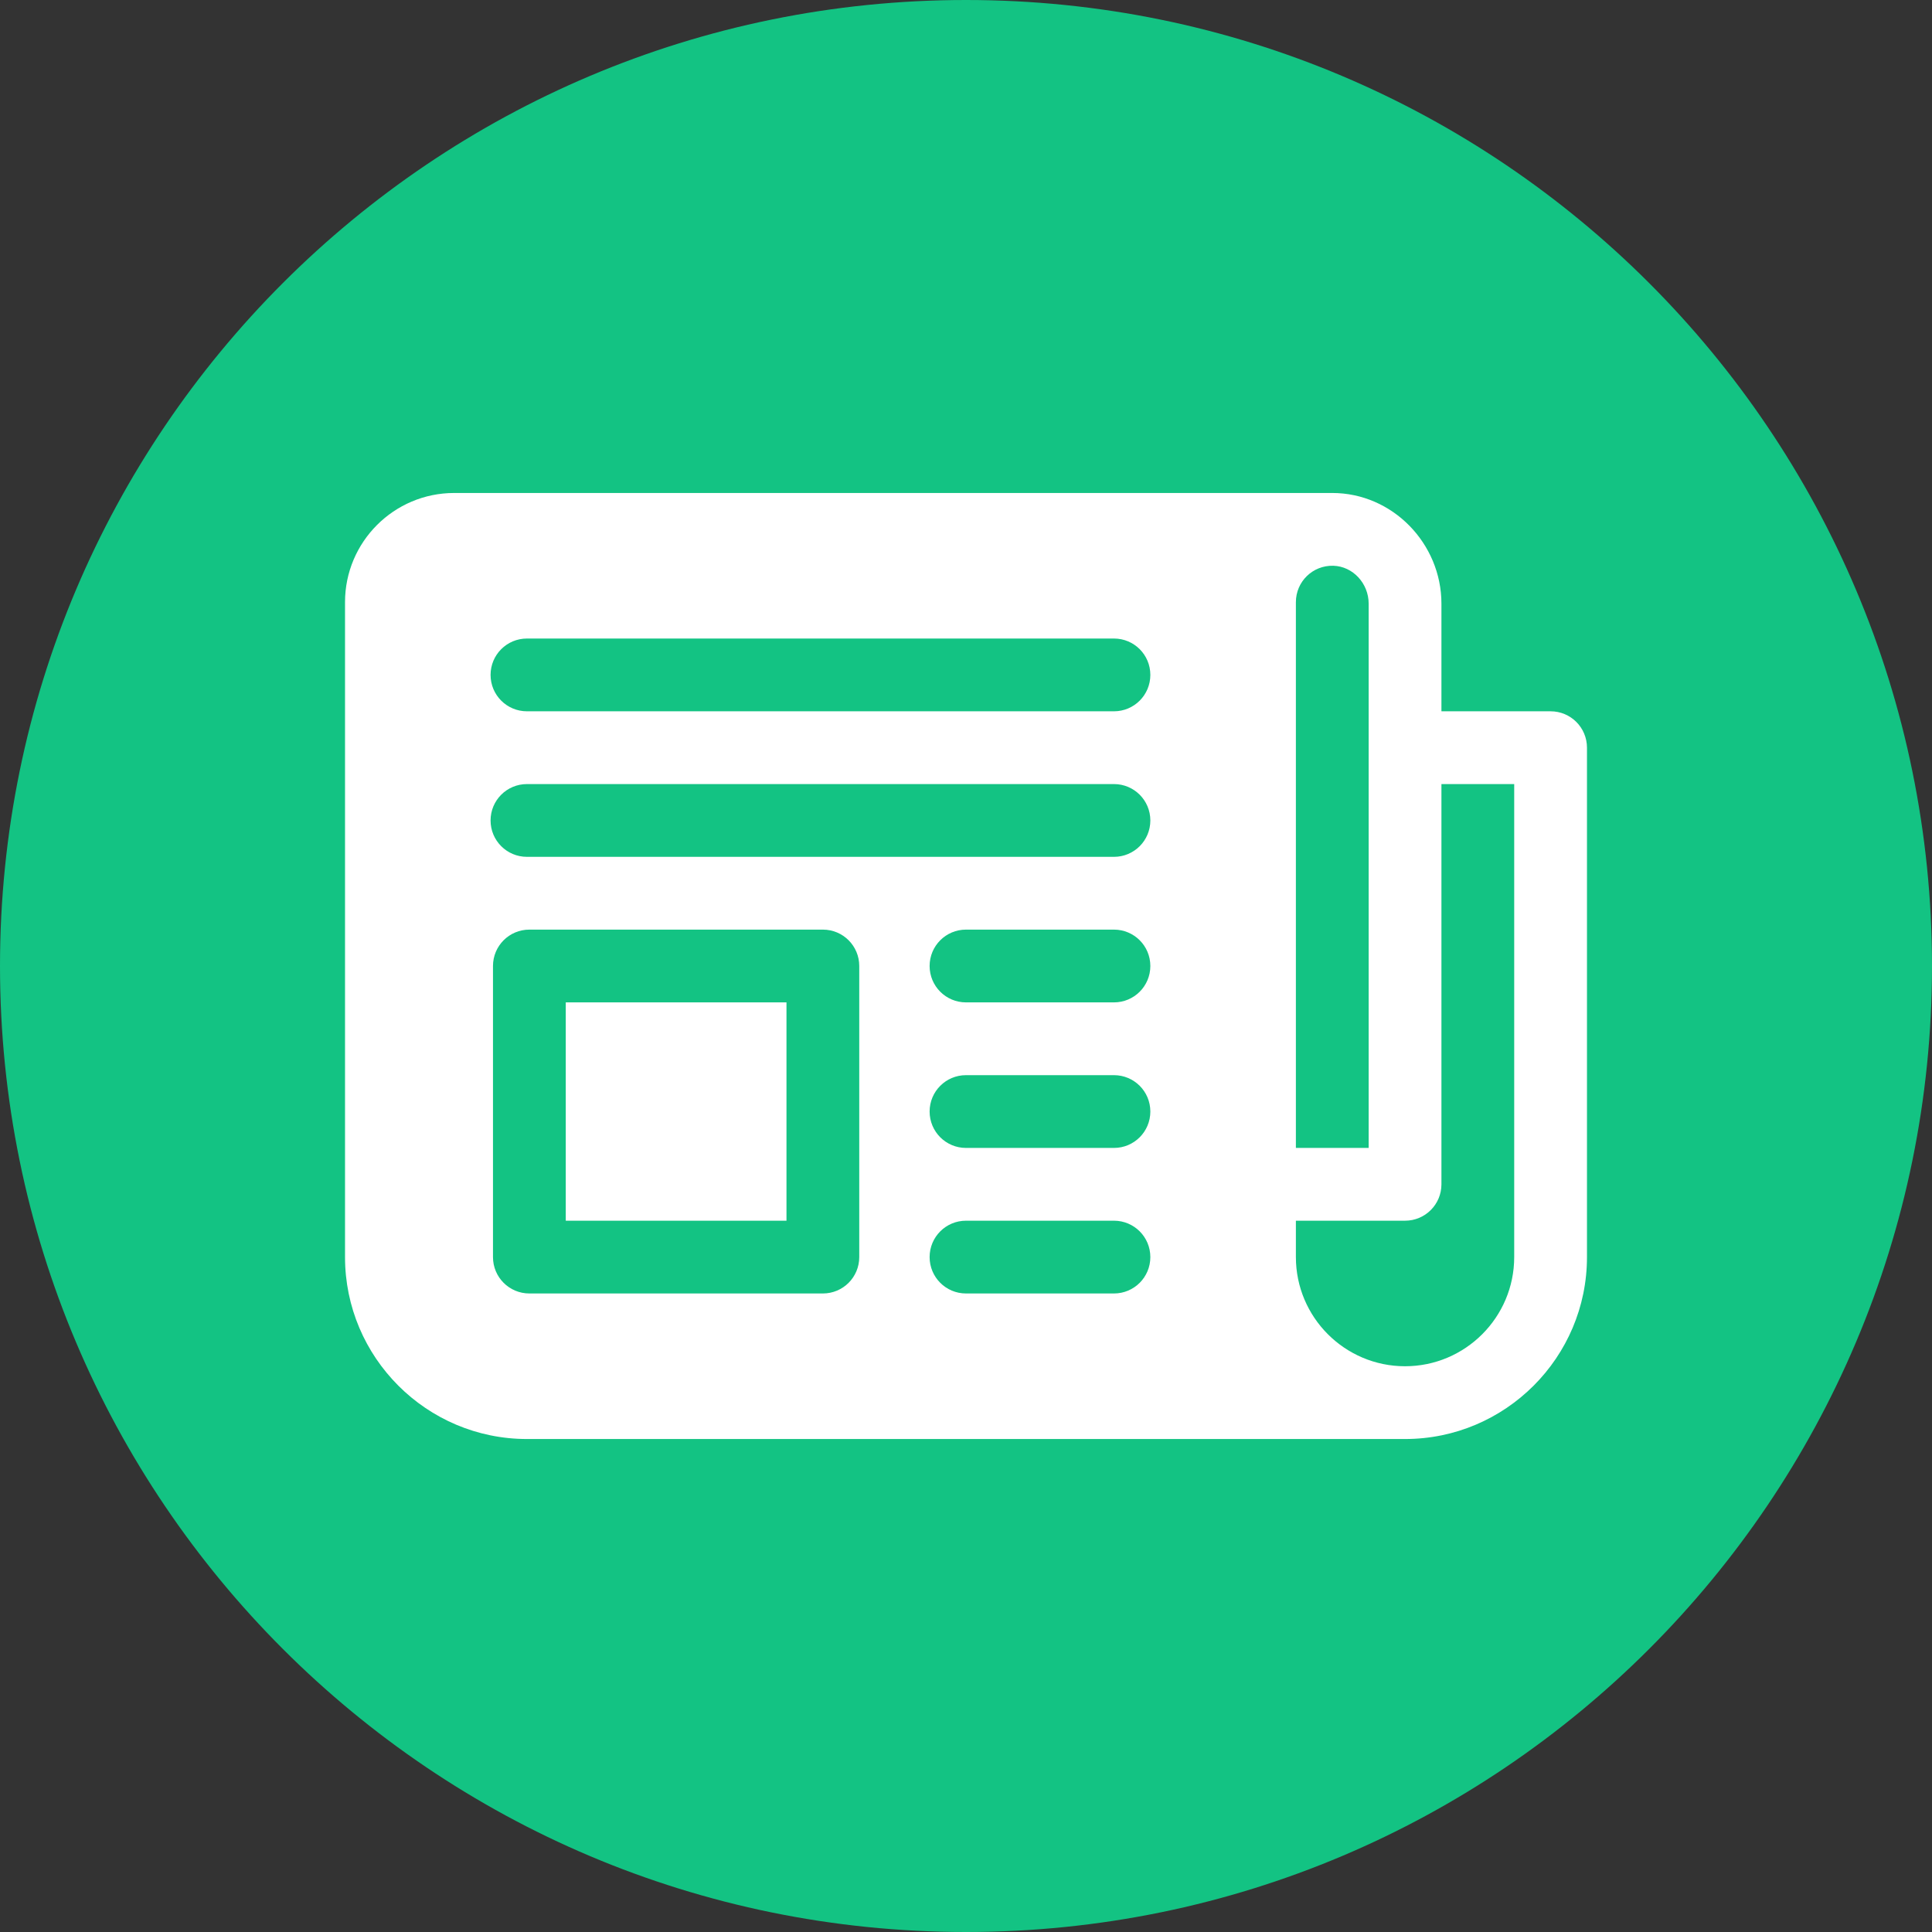 <svg width="24" height="24" viewBox="0 0 24 24" fill="none" xmlns="http://www.w3.org/2000/svg">
<rect x="0" y="0" width="24" height="24" fill="#333333" stroke="none"/>
<path fill-rule="evenodd" clip-rule="evenodd" d="M0 12C0 5.373 5.373 0 12 0C18.627 0 24 5.373 24 12C24 18.627 18.627 24 12 24C5.373 24 0 18.627 0 12Z" fill="#13C383"/>
<g clip-path="url(#clip0)">
<path fill-rule="evenodd" clip-rule="evenodd" d="M19.262 8.836H17.906V7.499C17.906 6.751 17.298 6.124 16.55 6.124H5.642C4.894 6.124 4.286 6.732 4.286 7.48V15.616C4.286 16.862 5.299 17.876 6.546 17.876H17.454C18.7 17.876 19.714 16.862 19.714 15.616V9.288C19.714 9.038 19.512 8.836 19.262 8.836ZM16.098 7.48C16.098 7.226 16.306 7.021 16.563 7.028C16.805 7.035 17.002 7.246 17.002 7.499V14.26H16.098V7.48ZM18.81 15.616C18.81 16.364 18.202 16.972 17.454 16.972C16.706 16.972 16.098 16.364 16.098 15.616V15.164H17.454C17.704 15.164 17.906 14.962 17.906 14.712V9.74H18.81V15.616ZM13.838 7.932H6.546C6.296 7.932 6.094 8.134 6.094 8.384C6.094 8.634 6.296 8.836 6.546 8.836H13.838C14.088 8.836 14.29 8.634 14.29 8.384C14.29 8.134 14.088 7.932 13.838 7.932ZM6.546 9.74H13.838C14.088 9.74 14.29 9.942 14.29 10.192C14.29 10.442 14.088 10.644 13.838 10.644H6.546C6.296 10.644 6.094 10.442 6.094 10.192C6.094 9.942 6.296 9.74 6.546 9.74ZM10.222 11.548H6.576C6.326 11.548 6.124 11.75 6.124 12V15.616C6.124 15.866 6.326 16.068 6.576 16.068H10.222C10.472 16.068 10.674 15.866 10.674 15.616V12C10.674 11.75 10.472 11.548 10.222 11.548ZM9.77 15.164H7.028V12.452H9.77V15.164ZM12 11.548H13.838C14.088 11.548 14.29 11.75 14.29 12C14.29 12.25 14.088 12.452 13.838 12.452H12C11.75 12.452 11.548 12.25 11.548 12C11.548 11.75 11.75 11.548 12 11.548ZM13.838 13.356H12C11.75 13.356 11.548 13.558 11.548 13.808C11.548 14.058 11.75 14.26 12 14.26H13.838C14.088 14.26 14.29 14.058 14.29 13.808C14.29 13.558 14.088 13.356 13.838 13.356ZM12 15.164H13.838C14.088 15.164 14.29 15.366 14.29 15.616C14.29 15.866 14.088 16.068 13.838 16.068H12C11.75 16.068 11.548 15.866 11.548 15.616C11.548 15.366 11.75 15.164 12 15.164Z" fill="white"/>
</g>
<defs>
<clipPath id="clip0">
<rect width="15.429" height="15.429" fill="white" transform="translate(4.286 4.286)"/>
</clipPath>
</defs>
</svg>

